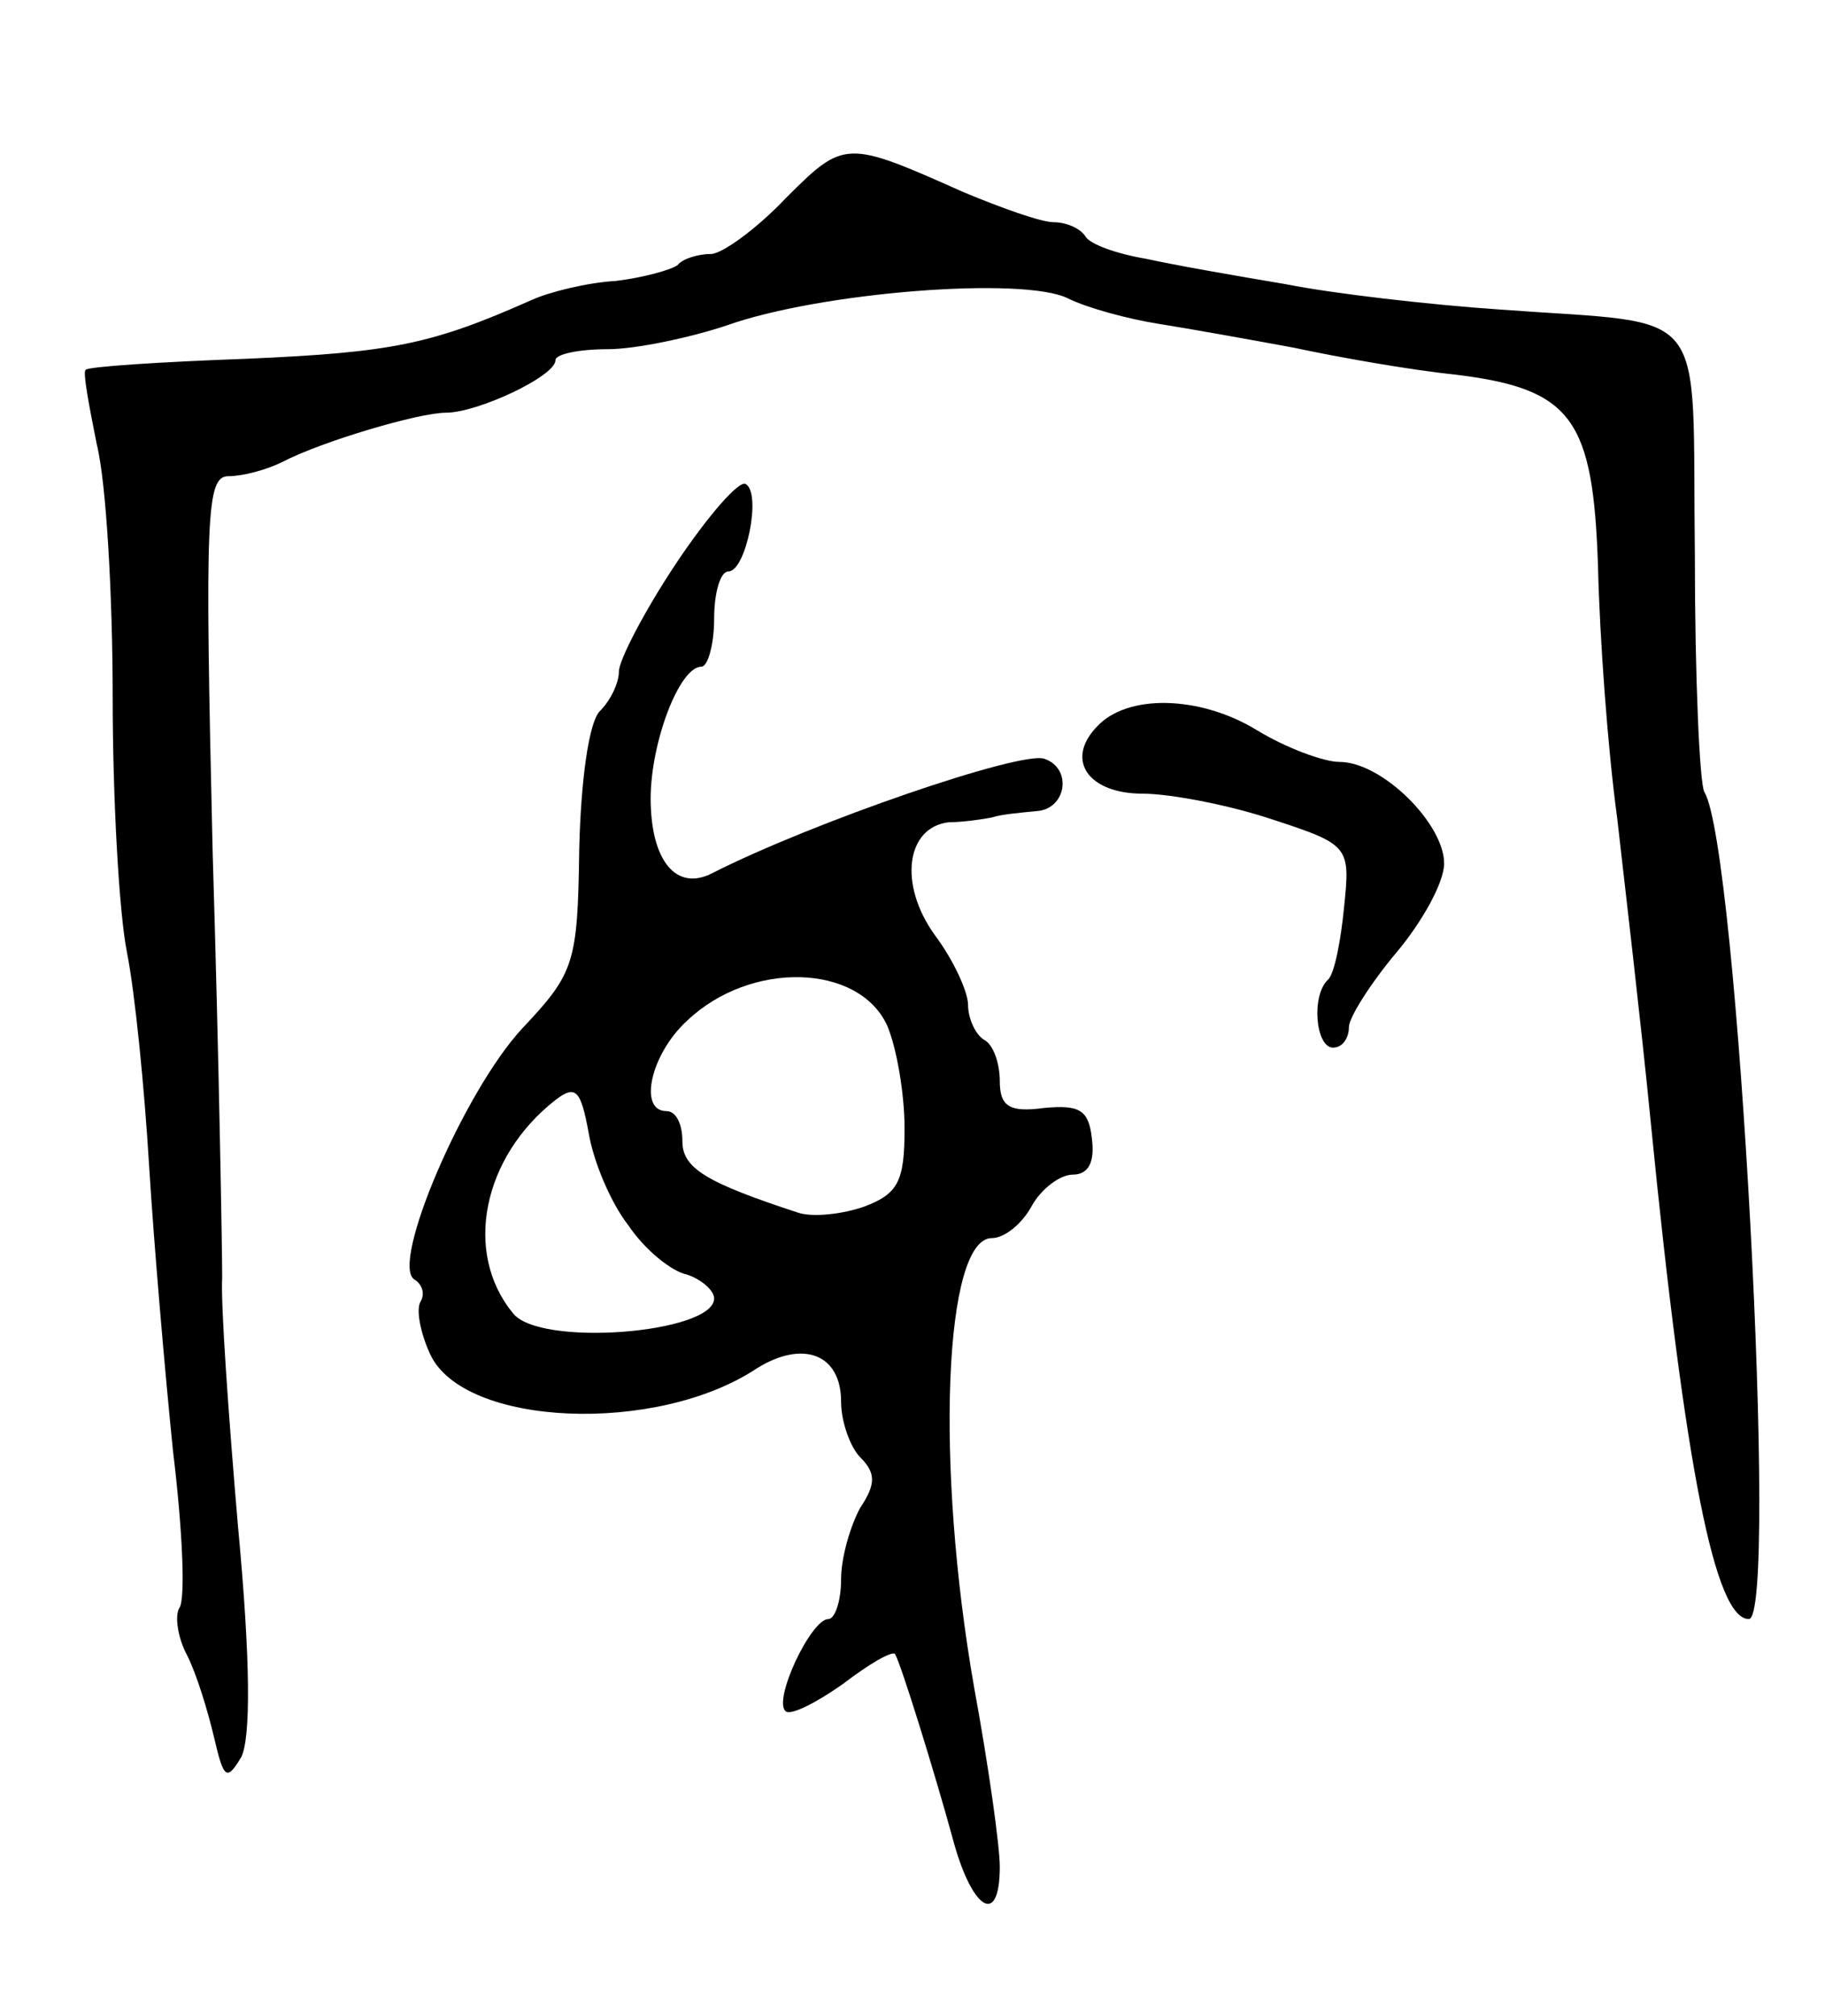 <svg version="1.0" xmlns="http://www.w3.org/2000/svg"
 width="115pt" height="127pt" viewBox="0 0 115 127"
 preserveAspectRatio="xMidYMid meet">
<g transform="translate(0,127) scale(0.1,-0.1)"
fill="#000000" stroke="none">
<path d="M495 1145 c-18 -19 -40 -35 -47 -35 -8 0 -18 -3 -21 -7 -4 -3 -22 -8
-39 -10 -18 -1 -42 -7 -53 -12 -63 -28 -88 -33 -179 -37 -55 -2 -101 -5 -102
-7 -2 -1 2 -22 7 -47 6 -24 10 -96 10 -159 0 -64 4 -136 9 -161 5 -25 11 -85
14 -135 3 -49 10 -130 15 -179 6 -49 8 -94 4 -99 -3 -5 -1 -19 5 -30 6 -12 13
-35 17 -52 6 -26 8 -27 17 -12 6 12 6 60 -2 145 -6 70 -11 141 -10 157 0 17
-2 137 -6 268 -5 214 -4 237 10 237 9 0 24 4 34 9 25 13 86 31 103 31 20 0 69
23 69 33 0 4 15 7 33 7 17 0 51 7 75 15 59 21 187 31 215 17 12 -6 38 -13 57
-16 19 -3 58 -10 85 -15 28 -6 73 -14 102 -17 74 -9 87 -28 90 -122 1 -43 6
-113 12 -157 5 -44 15 -129 21 -190 22 -223 41 -315 62 -315 19 0 -7 487 -28
521 -3 5 -6 72 -6 149 -2 161 12 145 -123 155 -44 3 -105 10 -135 16 -30 5
-70 12 -88 16 -18 3 -35 9 -38 14 -3 5 -12 9 -20 9 -8 0 -33 9 -57 19 -74 33
-75 33 -112 -4z"/>
<path d="M426 915 c-20 -30 -36 -61 -36 -68 0 -7 -5 -18 -12 -25 -7 -7 -12
-44 -13 -87 -1 -72 -3 -78 -36 -113 -37 -40 -83 -148 -68 -158 5 -3 7 -9 4
-14 -3 -5 0 -20 6 -33 21 -46 143 -51 206 -9 29 18 53 9 53 -21 0 -13 6 -29
12 -35 10 -10 10 -17 0 -32 -6 -11 -12 -31 -12 -45 0 -14 -4 -25 -8 -25 -11 0
-35 -51 -27 -58 3 -3 19 5 36 17 17 13 31 21 33 19 4 -7 25 -75 36 -115 12
-46 30 -58 30 -19 0 13 -7 63 -16 112 -25 142 -19 284 11 284 8 0 19 9 25 20
6 11 18 20 26 20 10 0 14 8 12 23 -2 18 -8 21 -30 19 -22 -3 -28 1 -28 17 0
11 -4 23 -10 26 -5 3 -10 13 -10 22 0 8 -9 28 -21 44 -23 32 -18 68 9 71 9 0
22 2 27 3 6 2 18 3 28 4 19 1 23 27 5 33 -15 5 -146 -40 -209 -72 -23 -12 -39
8 -39 47 0 35 18 83 32 83 4 0 8 14 8 30 0 17 4 30 9 30 11 0 21 49 11 55 -4
3 -24 -20 -44 -50z m133 -291 c6 -14 11 -43 11 -65 0 -33 -4 -41 -25 -49 -14
-5 -33 -7 -42 -4 -58 19 -73 28 -73 45 0 11 -4 19 -10 19 -18 0 -10 36 13 57
40 38 108 36 126 -3z m-163 -126 c10 -15 27 -29 37 -31 9 -3 17 -10 17 -15 0
-22 -111 -31 -127 -9 -31 38 -19 98 27 134 13 10 16 6 21 -21 3 -18 14 -44 25
-58z"/>
<path d="M691 812 c-20 -21 -5 -42 29 -42 17 0 54 -7 81 -16 49 -16 50 -17 46
-55 -2 -21 -6 -42 -10 -46 -11 -10 -8 -43 3 -43 6 0 10 6 10 13 0 6 14 28 30
47 16 19 30 44 30 56 0 25 -39 64 -66 64 -10 0 -34 9 -52 20 -36 22 -82 23
-101 2z"/>
</g>
</svg>
